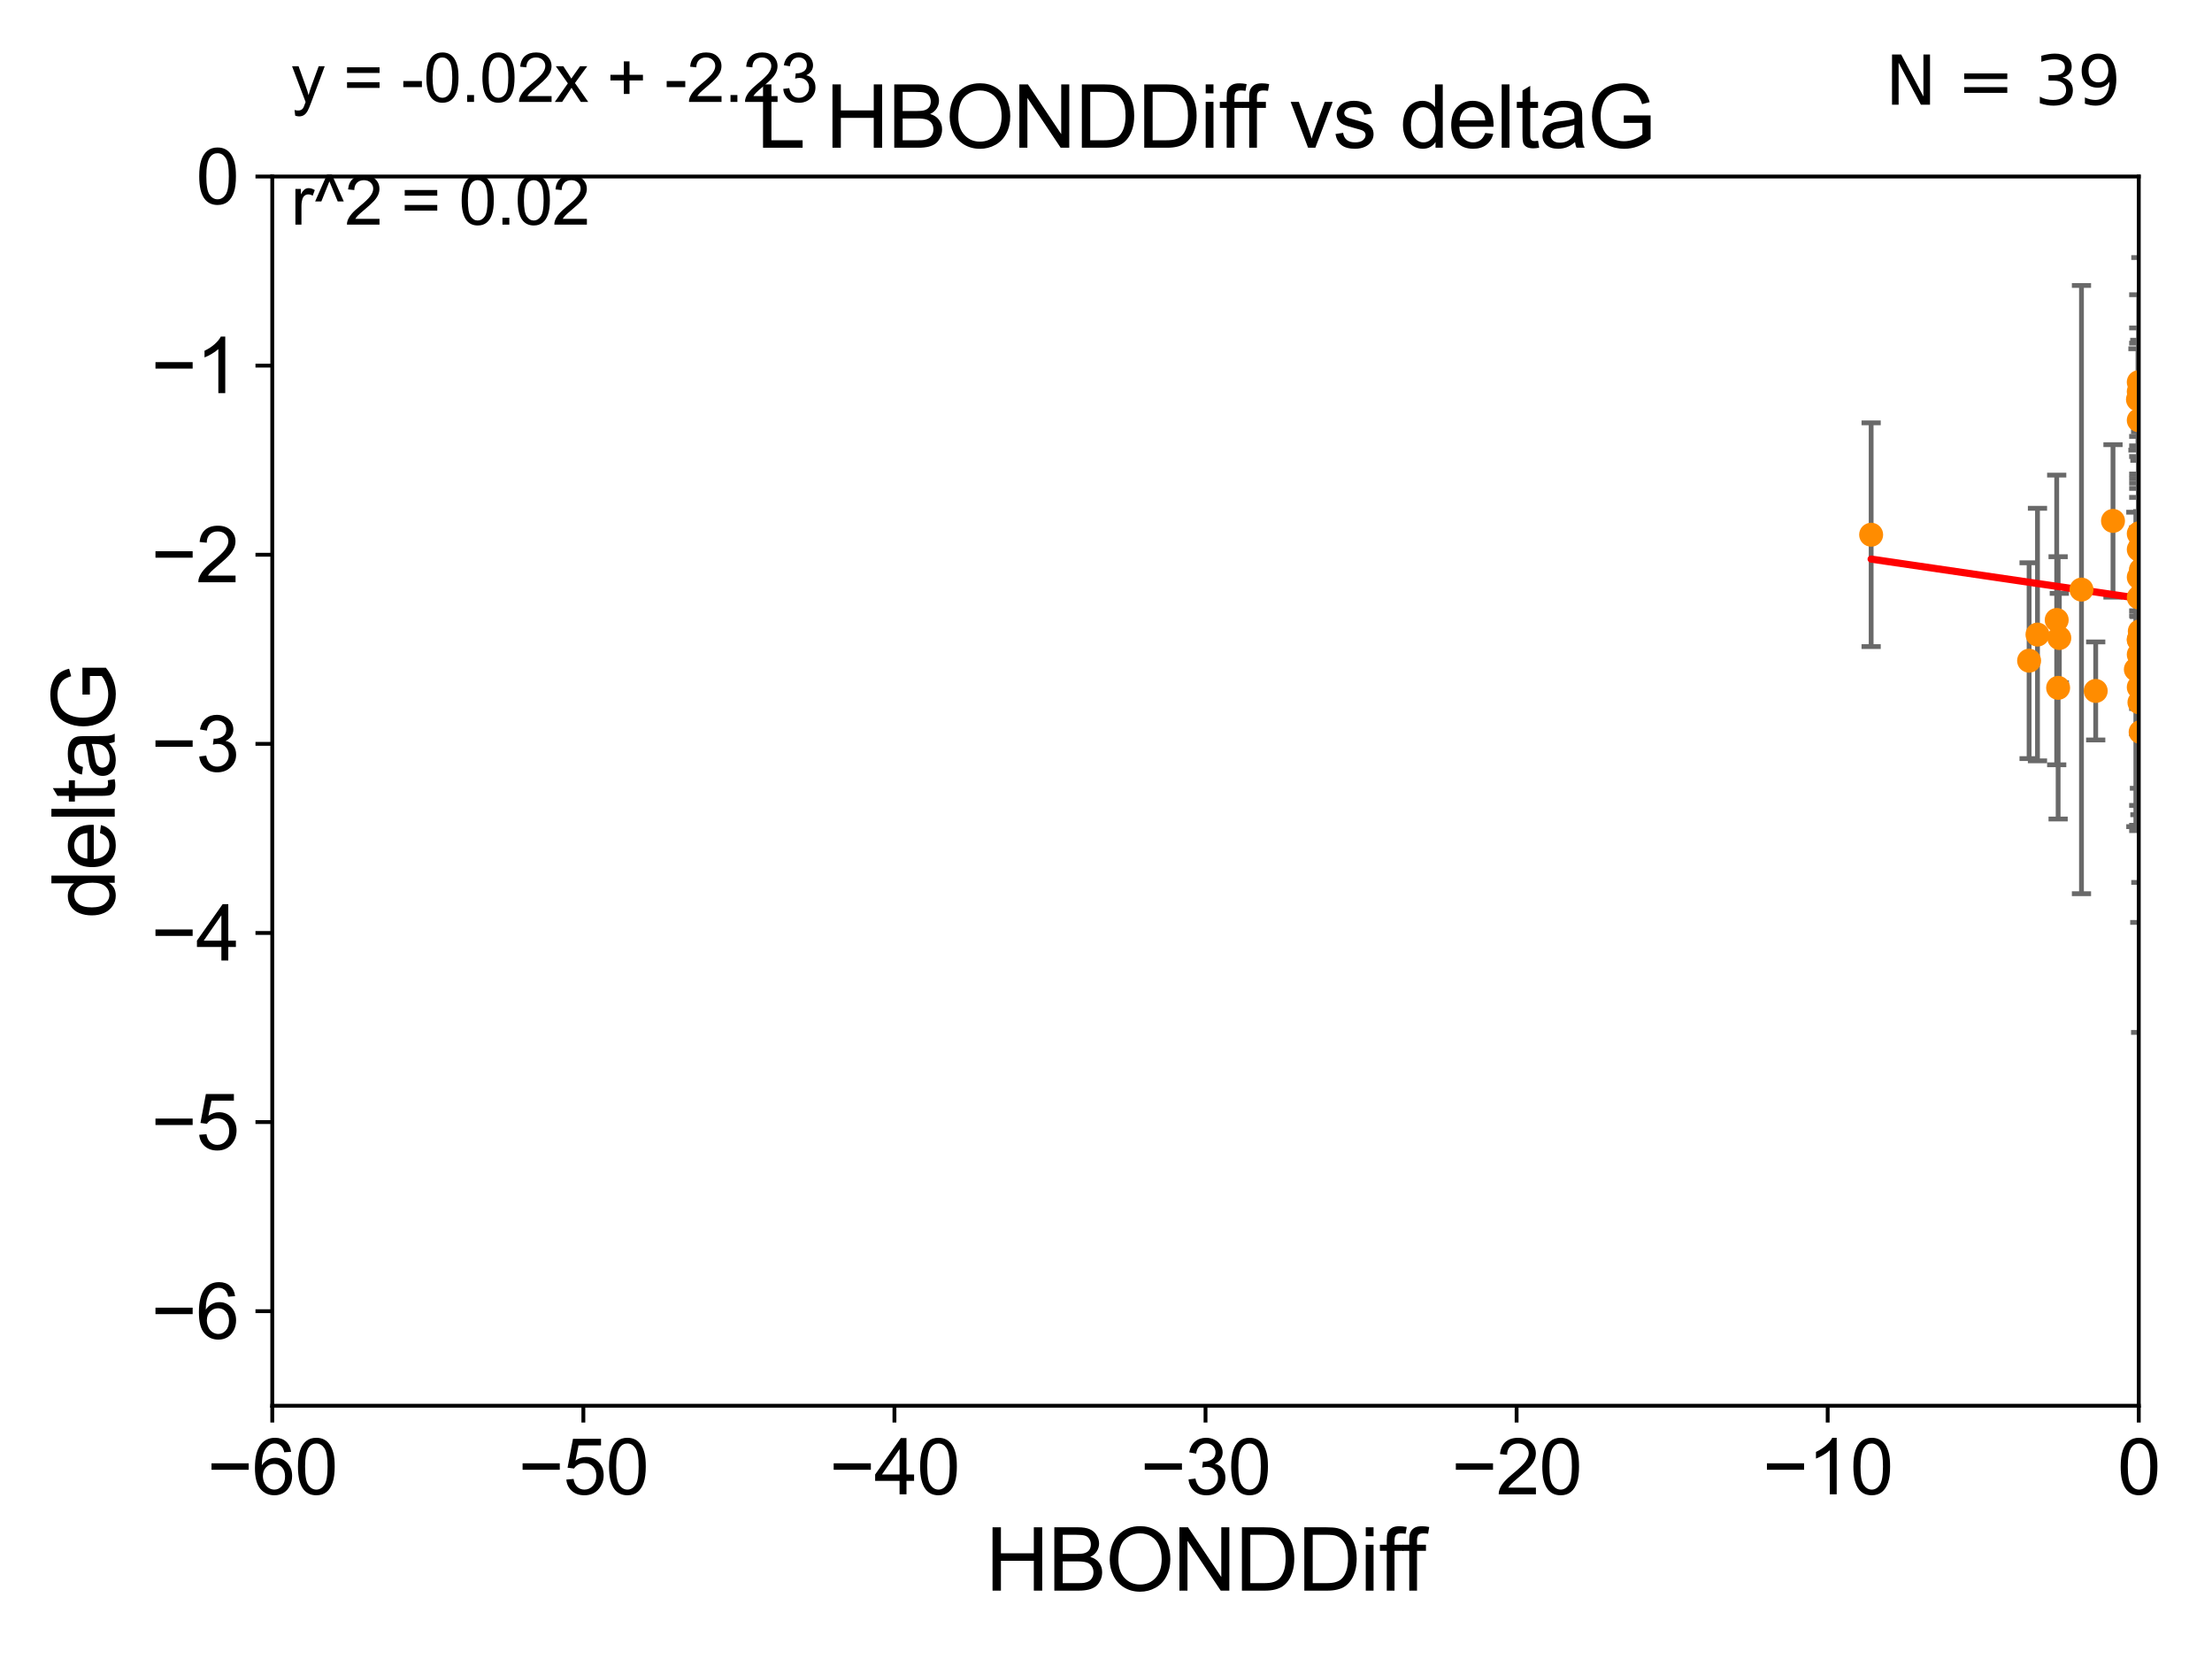 <?xml version="1.0" encoding="utf-8" standalone="no"?>
<!DOCTYPE svg PUBLIC "-//W3C//DTD SVG 1.1//EN"
  "http://www.w3.org/Graphics/SVG/1.1/DTD/svg11.dtd">
<svg xmlns:xlink="http://www.w3.org/1999/xlink" width="460.8pt" height="345.6pt" viewBox="0 0 460.8 345.6" xmlns="http://www.w3.org/2000/svg" version="1.1">
 <defs>
  <style type="text/css">*{stroke-linejoin: round; stroke-linecap: butt}</style>
 </defs>
 <g id="figure_1">
  <g id="patch_1">
   <path d="M 0 345.6 
L 460.8 345.6 
L 460.8 0 
L 0 0 
z
" style="fill: #ffffff"/>
  </g>
  <g id="axes_1">
   <g id="patch_2">
    <path d="M 56.72 292.84 
L 445.545 292.84 
L 445.545 36.775 
L 56.72 36.775 
z
" style="fill: #ffffff"/>
   </g>
   <g id="PathCollection_1">
    <defs>
     <path id="m31c765a05b" d="M 0 1.118 
C 0.297 1.118 0.581 1 0.791 0.791 
C 1 0.581 1.118 0.297 1.118 0 
C 1.118 -0.297 1 -0.581 0.791 -0.791 
C 0.581 -1 0.297 -1.118 0 -1.118 
C -0.297 -1.118 -0.581 -1 -0.791 -0.791 
C -1 -0.581 -1.118 -0.297 -1.118 0 
C -1.118 0.297 -1 0.581 -0.791 0.791 
C -0.581 1 -0.297 1.118 0 1.118 
z
" style="stroke: #ff8c00"/>
    </defs>
    <g clip-path="url(#p8b07425d96)">
     <use xlink:href="#m31c765a05b" x="436.575" y="143.934" style="fill: #ff8c00; stroke: #ff8c00"/>
     <use xlink:href="#m31c765a05b" x="444.938" y="139.456" style="fill: #ff8c00; stroke: #ff8c00"/>
     <use xlink:href="#m31c765a05b" x="445.545" y="124.472" style="fill: #ff8c00; stroke: #ff8c00"/>
     <use xlink:href="#m31c765a05b" x="445.545" y="136.355" style="fill: #ff8c00; stroke: #ff8c00"/>
     <use xlink:href="#m31c765a05b" x="428.992" y="132.909" style="fill: #ff8c00; stroke: #ff8c00"/>
     <use xlink:href="#m31c765a05b" x="445.545" y="143.164" style="fill: #ff8c00; stroke: #ff8c00"/>
     <use xlink:href="#m31c765a05b" x="428.45" y="129.151" style="fill: #ff8c00; stroke: #ff8c00"/>
     <use xlink:href="#m31c765a05b" x="446.385" y="115.177" style="fill: #ff8c00; stroke: #ff8c00"/>
     <use xlink:href="#m31c765a05b" x="445.545" y="111.174" style="fill: #ff8c00; stroke: #ff8c00"/>
     <use xlink:href="#m31c765a05b" x="445.76" y="131.513" style="fill: #ff8c00; stroke: #ff8c00"/>
     <use xlink:href="#m31c765a05b" x="445.545" y="133.234" style="fill: #ff8c00; stroke: #ff8c00"/>
     <use xlink:href="#m31c765a05b" x="445.686" y="146.328" style="fill: #ff8c00; stroke: #ff8c00"/>
     <use xlink:href="#m31c765a05b" x="428.746" y="143.294" style="fill: #ff8c00; stroke: #ff8c00"/>
     <use xlink:href="#m31c765a05b" x="446.479" y="123.041" style="fill: #ff8c00; stroke: #ff8c00"/>
     <use xlink:href="#m31c765a05b" x="424.444" y="132.193" style="fill: #ff8c00; stroke: #ff8c00"/>
     <use xlink:href="#m31c765a05b" x="447.637" y="145.102" style="fill: #ff8c00; stroke: #ff8c00"/>
     <use xlink:href="#m31c765a05b" x="445.686" y="111.075" style="fill: #ff8c00; stroke: #ff8c00"/>
     <use xlink:href="#m31c765a05b" x="491.281" y="135.173" style="fill: #ff8c00; stroke: #ff8c00"/>
     <use xlink:href="#m31c765a05b" x="445.545" y="81.574" style="fill: #ff8c00; stroke: #ff8c00"/>
     <use xlink:href="#m31c765a05b" x="468.898" y="94.308" style="fill: #ff8c00; stroke: #ff8c00"/>
     <use xlink:href="#m31c765a05b" x="440.176" y="108.512" style="fill: #ff8c00; stroke: #ff8c00"/>
     <use xlink:href="#m31c765a05b" x="484.442" y="158.601" style="fill: #ff8c00; stroke: #ff8c00"/>
     <use xlink:href="#m31c765a05b" x="433.608" y="122.821" style="fill: #ff8c00; stroke: #ff8c00"/>
     <use xlink:href="#m31c765a05b" x="389.793" y="111.39" style="fill: #ff8c00; stroke: #ff8c00"/>
     <use xlink:href="#m31c765a05b" x="469.233" y="145.002" style="fill: #ff8c00; stroke: #ff8c00"/>
     <use xlink:href="#m31c765a05b" x="445.545" y="114.464" style="fill: #ff8c00; stroke: #ff8c00"/>
     <use xlink:href="#m31c765a05b" x="445.545" y="87.548" style="fill: #ff8c00; stroke: #ff8c00"/>
     <use xlink:href="#m31c765a05b" x="445.545" y="79.61" style="fill: #ff8c00; stroke: #ff8c00"/>
     <use xlink:href="#m31c765a05b" x="469.016" y="118.947" style="fill: #ff8c00; stroke: #ff8c00"/>
     <use xlink:href="#m31c765a05b" x="445.545" y="133.262" style="fill: #ff8c00; stroke: #ff8c00"/>
     <use xlink:href="#m31c765a05b" x="445.377" y="83.215" style="fill: #ff8c00; stroke: #ff8c00"/>
     <use xlink:href="#m31c765a05b" x="482.394" y="125.417" style="fill: #ff8c00; stroke: #ff8c00"/>
     <use xlink:href="#m31c765a05b" x="445.786" y="132.814" style="fill: #ff8c00; stroke: #ff8c00"/>
     <use xlink:href="#m31c765a05b" x="422.699" y="137.634" style="fill: #ff8c00; stroke: #ff8c00"/>
     <use xlink:href="#m31c765a05b" x="445.989" y="113.516" style="fill: #ff8c00; stroke: #ff8c00"/>
     <use xlink:href="#m31c765a05b" x="468.878" y="150.753" style="fill: #ff8c00; stroke: #ff8c00"/>
     <use xlink:href="#m31c765a05b" x="445.981" y="118.738" style="fill: #ff8c00; stroke: #ff8c00"/>
     <use xlink:href="#m31c765a05b" x="445.545" y="120.238" style="fill: #ff8c00; stroke: #ff8c00"/>
     <use xlink:href="#m31c765a05b" x="445.937" y="152.5" style="fill: #ff8c00; stroke: #ff8c00"/>
    </g>
   </g>
   <g id="matplotlib.axis_1">
    <g id="xtick_1">
     <g id="line2d_1">
      <defs>
       <path id="m9ec315fce3" d="M 0 0 
L 0 3.5 
" style="stroke: #000000; stroke-width: 0.8"/>
      </defs>
      <g>
       <use xlink:href="#m9ec315fce3" x="56.72" y="292.84" style="stroke: #000000; stroke-width: 0.8"/>
      </g>
     </g>
     <g id="text_1">
      <!-- −60 -->
      <g transform="translate(43.15 311.293)scale(0.16 -0.16)">
       <defs>
        <path id="ArialMT-2212" d="M 3381 1997 
L 356 1997 
L 356 2522 
L 3381 2522 
L 3381 1997 
z
" transform="scale(0.016)"/>
        <path id="ArialMT-36" d="M 3184 3459 
L 2625 3416 
Q 2550 3747 2413 3897 
Q 2184 4138 1850 4138 
Q 1581 4138 1378 3988 
Q 1113 3794 959 3422 
Q 806 3050 800 2363 
Q 1003 2672 1297 2822 
Q 1591 2972 1913 2972 
Q 2475 2972 2870 2558 
Q 3266 2144 3266 1488 
Q 3266 1056 3080 686 
Q 2894 316 2569 119 
Q 2244 -78 1831 -78 
Q 1128 -78 684 439 
Q 241 956 241 2144 
Q 241 3472 731 4075 
Q 1159 4600 1884 4600 
Q 2425 4600 2770 4297 
Q 3116 3994 3184 3459 
z
M 888 1484 
Q 888 1194 1011 928 
Q 1134 663 1356 523 
Q 1578 384 1822 384 
Q 2178 384 2434 671 
Q 2691 959 2691 1453 
Q 2691 1928 2437 2201 
Q 2184 2475 1800 2475 
Q 1419 2475 1153 2201 
Q 888 1928 888 1484 
z
" transform="scale(0.016)"/>
        <path id="ArialMT-30" d="M 266 2259 
Q 266 3072 433 3567 
Q 600 4063 929 4331 
Q 1259 4600 1759 4600 
Q 2128 4600 2406 4451 
Q 2684 4303 2865 4023 
Q 3047 3744 3150 3342 
Q 3253 2941 3253 2259 
Q 3253 1453 3087 958 
Q 2922 463 2592 192 
Q 2263 -78 1759 -78 
Q 1097 -78 719 397 
Q 266 969 266 2259 
z
M 844 2259 
Q 844 1131 1108 757 
Q 1372 384 1759 384 
Q 2147 384 2411 759 
Q 2675 1134 2675 2259 
Q 2675 3391 2411 3762 
Q 2147 4134 1753 4134 
Q 1366 4134 1134 3806 
Q 844 3388 844 2259 
z
" transform="scale(0.016)"/>
       </defs>
       <use xlink:href="#ArialMT-2212"/>
       <use xlink:href="#ArialMT-36" x="58.398"/>
       <use xlink:href="#ArialMT-30" x="114.014"/>
      </g>
     </g>
    </g>
    <g id="xtick_2">
     <g id="line2d_2">
      <g>
       <use xlink:href="#m9ec315fce3" x="121.524" y="292.84" style="stroke: #000000; stroke-width: 0.8"/>
      </g>
     </g>
     <g id="text_2">
      <!-- −50 -->
      <g transform="translate(107.954 311.293)scale(0.16 -0.16)">
       <defs>
        <path id="ArialMT-35" d="M 266 1200 
L 856 1250 
Q 922 819 1161 601 
Q 1400 384 1738 384 
Q 2144 384 2425 690 
Q 2706 997 2706 1503 
Q 2706 1984 2436 2262 
Q 2166 2541 1728 2541 
Q 1456 2541 1237 2417 
Q 1019 2294 894 2097 
L 366 2166 
L 809 4519 
L 3088 4519 
L 3088 3981 
L 1259 3981 
L 1013 2750 
Q 1425 3038 1878 3038 
Q 2478 3038 2890 2622 
Q 3303 2206 3303 1553 
Q 3303 931 2941 478 
Q 2500 -78 1738 -78 
Q 1113 -78 717 272 
Q 322 622 266 1200 
z
" transform="scale(0.016)"/>
       </defs>
       <use xlink:href="#ArialMT-2212"/>
       <use xlink:href="#ArialMT-35" x="58.398"/>
       <use xlink:href="#ArialMT-30" x="114.014"/>
      </g>
     </g>
    </g>
    <g id="xtick_3">
     <g id="line2d_3">
      <g>
       <use xlink:href="#m9ec315fce3" x="186.328" y="292.84" style="stroke: #000000; stroke-width: 0.8"/>
      </g>
     </g>
     <g id="text_3">
      <!-- −40 -->
      <g transform="translate(172.758 311.293)scale(0.16 -0.16)">
       <defs>
        <path id="ArialMT-34" d="M 2069 0 
L 2069 1097 
L 81 1097 
L 81 1613 
L 2172 4581 
L 2631 4581 
L 2631 1613 
L 3250 1613 
L 3250 1097 
L 2631 1097 
L 2631 0 
L 2069 0 
z
M 2069 1613 
L 2069 3678 
L 634 1613 
L 2069 1613 
z
" transform="scale(0.016)"/>
       </defs>
       <use xlink:href="#ArialMT-2212"/>
       <use xlink:href="#ArialMT-34" x="58.398"/>
       <use xlink:href="#ArialMT-30" x="114.014"/>
      </g>
     </g>
    </g>
    <g id="xtick_4">
     <g id="line2d_4">
      <g>
       <use xlink:href="#m9ec315fce3" x="251.132" y="292.84" style="stroke: #000000; stroke-width: 0.8"/>
      </g>
     </g>
     <g id="text_4">
      <!-- −30 -->
      <g transform="translate(237.562 311.293)scale(0.16 -0.16)">
       <defs>
        <path id="ArialMT-33" d="M 269 1209 
L 831 1284 
Q 928 806 1161 595 
Q 1394 384 1728 384 
Q 2125 384 2398 659 
Q 2672 934 2672 1341 
Q 2672 1728 2419 1979 
Q 2166 2231 1775 2231 
Q 1616 2231 1378 2169 
L 1441 2663 
Q 1497 2656 1531 2656 
Q 1891 2656 2178 2843 
Q 2466 3031 2466 3422 
Q 2466 3731 2256 3934 
Q 2047 4138 1716 4138 
Q 1388 4138 1169 3931 
Q 950 3725 888 3313 
L 325 3413 
Q 428 3978 793 4289 
Q 1159 4600 1703 4600 
Q 2078 4600 2393 4439 
Q 2709 4278 2876 4000 
Q 3044 3722 3044 3409 
Q 3044 3113 2884 2869 
Q 2725 2625 2413 2481 
Q 2819 2388 3044 2092 
Q 3269 1797 3269 1353 
Q 3269 753 2831 336 
Q 2394 -81 1725 -81 
Q 1122 -81 723 278 
Q 325 638 269 1209 
z
" transform="scale(0.016)"/>
       </defs>
       <use xlink:href="#ArialMT-2212"/>
       <use xlink:href="#ArialMT-33" x="58.398"/>
       <use xlink:href="#ArialMT-30" x="114.014"/>
      </g>
     </g>
    </g>
    <g id="xtick_5">
     <g id="line2d_5">
      <g>
       <use xlink:href="#m9ec315fce3" x="315.937" y="292.84" style="stroke: #000000; stroke-width: 0.8"/>
      </g>
     </g>
     <g id="text_5">
      <!-- −20 -->
      <g transform="translate(302.367 311.293)scale(0.16 -0.16)">
       <defs>
        <path id="ArialMT-32" d="M 3222 541 
L 3222 0 
L 194 0 
Q 188 203 259 391 
Q 375 700 629 1000 
Q 884 1300 1366 1694 
Q 2113 2306 2375 2664 
Q 2638 3022 2638 3341 
Q 2638 3675 2398 3904 
Q 2159 4134 1775 4134 
Q 1369 4134 1125 3890 
Q 881 3647 878 3216 
L 300 3275 
Q 359 3922 746 4261 
Q 1134 4600 1788 4600 
Q 2447 4600 2831 4234 
Q 3216 3869 3216 3328 
Q 3216 3053 3103 2787 
Q 2991 2522 2730 2228 
Q 2469 1934 1863 1422 
Q 1356 997 1212 845 
Q 1069 694 975 541 
L 3222 541 
z
" transform="scale(0.016)"/>
       </defs>
       <use xlink:href="#ArialMT-2212"/>
       <use xlink:href="#ArialMT-32" x="58.398"/>
       <use xlink:href="#ArialMT-30" x="114.014"/>
      </g>
     </g>
    </g>
    <g id="xtick_6">
     <g id="line2d_6">
      <g>
       <use xlink:href="#m9ec315fce3" x="380.741" y="292.84" style="stroke: #000000; stroke-width: 0.8"/>
      </g>
     </g>
     <g id="text_6">
      <!-- −10 -->
      <g transform="translate(367.171 311.293)scale(0.16 -0.16)">
       <defs>
        <path id="ArialMT-31" d="M 2384 0 
L 1822 0 
L 1822 3584 
Q 1619 3391 1289 3197 
Q 959 3003 697 2906 
L 697 3450 
Q 1169 3672 1522 3987 
Q 1875 4303 2022 4600 
L 2384 4600 
L 2384 0 
z
" transform="scale(0.016)"/>
       </defs>
       <use xlink:href="#ArialMT-2212"/>
       <use xlink:href="#ArialMT-31" x="58.398"/>
       <use xlink:href="#ArialMT-30" x="114.014"/>
      </g>
     </g>
    </g>
    <g id="xtick_7">
     <g id="line2d_7">
      <g>
       <use xlink:href="#m9ec315fce3" x="445.545" y="292.84" style="stroke: #000000; stroke-width: 0.8"/>
      </g>
     </g>
     <g id="text_7">
      <!-- 0 -->
      <g transform="translate(441.096 311.293)scale(0.16 -0.16)">
       <use xlink:href="#ArialMT-30"/>
      </g>
     </g>
    </g>
    <g id="text_8">
     <!-- HBONDDiff -->
     <g transform="translate(205.287 331.357)scale(0.18 -0.18)">
      <defs>
       <path id="ArialMT-48" d="M 513 0 
L 513 4581 
L 1119 4581 
L 1119 2700 
L 3500 2700 
L 3500 4581 
L 4106 4581 
L 4106 0 
L 3500 0 
L 3500 2159 
L 1119 2159 
L 1119 0 
L 513 0 
z
" transform="scale(0.016)"/>
       <path id="ArialMT-42" d="M 469 0 
L 469 4581 
L 2188 4581 
Q 2713 4581 3030 4442 
Q 3347 4303 3526 4014 
Q 3706 3725 3706 3409 
Q 3706 3116 3547 2856 
Q 3388 2597 3066 2438 
Q 3481 2316 3704 2022 
Q 3928 1728 3928 1328 
Q 3928 1006 3792 729 
Q 3656 453 3456 303 
Q 3256 153 2954 76 
Q 2653 0 2216 0 
L 469 0 
z
M 1075 2656 
L 2066 2656 
Q 2469 2656 2644 2709 
Q 2875 2778 2992 2937 
Q 3109 3097 3109 3338 
Q 3109 3566 3000 3739 
Q 2891 3913 2687 3977 
Q 2484 4041 1991 4041 
L 1075 4041 
L 1075 2656 
z
M 1075 541 
L 2216 541 
Q 2509 541 2628 563 
Q 2838 600 2978 687 
Q 3119 775 3209 942 
Q 3300 1109 3300 1328 
Q 3300 1584 3169 1773 
Q 3038 1963 2805 2039 
Q 2572 2116 2134 2116 
L 1075 2116 
L 1075 541 
z
" transform="scale(0.016)"/>
       <path id="ArialMT-4f" d="M 309 2231 
Q 309 3372 921 4017 
Q 1534 4663 2503 4663 
Q 3138 4663 3647 4359 
Q 4156 4056 4423 3514 
Q 4691 2972 4691 2284 
Q 4691 1588 4409 1038 
Q 4128 488 3612 205 
Q 3097 -78 2500 -78 
Q 1853 -78 1343 234 
Q 834 547 571 1087 
Q 309 1628 309 2231 
z
M 934 2222 
Q 934 1394 1379 917 
Q 1825 441 2497 441 
Q 3181 441 3623 922 
Q 4066 1403 4066 2288 
Q 4066 2847 3877 3264 
Q 3688 3681 3323 3911 
Q 2959 4141 2506 4141 
Q 1863 4141 1398 3698 
Q 934 3256 934 2222 
z
" transform="scale(0.016)"/>
       <path id="ArialMT-4e" d="M 488 0 
L 488 4581 
L 1109 4581 
L 3516 984 
L 3516 4581 
L 4097 4581 
L 4097 0 
L 3475 0 
L 1069 3600 
L 1069 0 
L 488 0 
z
" transform="scale(0.016)"/>
       <path id="ArialMT-44" d="M 494 0 
L 494 4581 
L 2072 4581 
Q 2606 4581 2888 4516 
Q 3281 4425 3559 4188 
Q 3922 3881 4101 3404 
Q 4281 2928 4281 2316 
Q 4281 1794 4159 1391 
Q 4038 988 3847 723 
Q 3656 459 3429 307 
Q 3203 156 2883 78 
Q 2563 0 2147 0 
L 494 0 
z
M 1100 541 
L 2078 541 
Q 2531 541 2789 625 
Q 3047 709 3200 863 
Q 3416 1078 3536 1442 
Q 3656 1806 3656 2325 
Q 3656 3044 3420 3430 
Q 3184 3816 2847 3947 
Q 2603 4041 2063 4041 
L 1100 4041 
L 1100 541 
z
" transform="scale(0.016)"/>
       <path id="ArialMT-69" d="M 425 3934 
L 425 4581 
L 988 4581 
L 988 3934 
L 425 3934 
z
M 425 0 
L 425 3319 
L 988 3319 
L 988 0 
L 425 0 
z
" transform="scale(0.016)"/>
       <path id="ArialMT-66" d="M 556 0 
L 556 2881 
L 59 2881 
L 59 3319 
L 556 3319 
L 556 3672 
Q 556 4006 616 4169 
Q 697 4388 901 4523 
Q 1106 4659 1475 4659 
Q 1713 4659 2000 4603 
L 1916 4113 
Q 1741 4144 1584 4144 
Q 1328 4144 1222 4034 
Q 1116 3925 1116 3625 
L 1116 3319 
L 1763 3319 
L 1763 2881 
L 1116 2881 
L 1116 0 
L 556 0 
z
" transform="scale(0.016)"/>
      </defs>
      <use xlink:href="#ArialMT-48"/>
      <use xlink:href="#ArialMT-42" x="72.217"/>
      <use xlink:href="#ArialMT-4f" x="138.916"/>
      <use xlink:href="#ArialMT-4e" x="216.699"/>
      <use xlink:href="#ArialMT-44" x="288.916"/>
      <use xlink:href="#ArialMT-44" x="361.133"/>
      <use xlink:href="#ArialMT-69" x="433.35"/>
      <use xlink:href="#ArialMT-66" x="455.566"/>
      <use xlink:href="#ArialMT-66" x="481.6"/>
     </g>
    </g>
   </g>
   <g id="matplotlib.axis_2">
    <g id="ytick_1">
     <g id="line2d_8">
      <defs>
       <path id="m1523e0e538" d="M 0 0 
L -3.5 0 
" style="stroke: #000000; stroke-width: 0.8"/>
      </defs>
      <g>
       <use xlink:href="#m1523e0e538" x="56.72" y="273.143" style="stroke: #000000; stroke-width: 0.8"/>
      </g>
     </g>
     <g id="text_9">
      <!-- −6 -->
      <g transform="translate(31.477 278.869)scale(0.16 -0.16)">
       <use xlink:href="#ArialMT-2212"/>
       <use xlink:href="#ArialMT-36" x="58.398"/>
      </g>
     </g>
    </g>
    <g id="ytick_2">
     <g id="line2d_9">
      <g>
       <use xlink:href="#m1523e0e538" x="56.72" y="233.748" style="stroke: #000000; stroke-width: 0.8"/>
      </g>
     </g>
     <g id="text_10">
      <!-- −5 -->
      <g transform="translate(31.477 239.474)scale(0.16 -0.16)">
       <use xlink:href="#ArialMT-2212"/>
       <use xlink:href="#ArialMT-35" x="58.398"/>
      </g>
     </g>
    </g>
    <g id="ytick_3">
     <g id="line2d_10">
      <g>
       <use xlink:href="#m1523e0e538" x="56.72" y="194.353" style="stroke: #000000; stroke-width: 0.8"/>
      </g>
     </g>
     <g id="text_11">
      <!-- −4 -->
      <g transform="translate(31.477 200.08)scale(0.16 -0.16)">
       <use xlink:href="#ArialMT-2212"/>
       <use xlink:href="#ArialMT-34" x="58.398"/>
      </g>
     </g>
    </g>
    <g id="ytick_4">
     <g id="line2d_11">
      <g>
       <use xlink:href="#m1523e0e538" x="56.72" y="154.959" style="stroke: #000000; stroke-width: 0.8"/>
      </g>
     </g>
     <g id="text_12">
      <!-- −3 -->
      <g transform="translate(31.477 160.685)scale(0.16 -0.16)">
       <use xlink:href="#ArialMT-2212"/>
       <use xlink:href="#ArialMT-33" x="58.398"/>
      </g>
     </g>
    </g>
    <g id="ytick_5">
     <g id="line2d_12">
      <g>
       <use xlink:href="#m1523e0e538" x="56.72" y="115.564" style="stroke: #000000; stroke-width: 0.8"/>
      </g>
     </g>
     <g id="text_13">
      <!-- −2 -->
      <g transform="translate(31.477 121.29)scale(0.16 -0.16)">
       <use xlink:href="#ArialMT-2212"/>
       <use xlink:href="#ArialMT-32" x="58.398"/>
      </g>
     </g>
    </g>
    <g id="ytick_6">
     <g id="line2d_13">
      <g>
       <use xlink:href="#m1523e0e538" x="56.72" y="76.17" style="stroke: #000000; stroke-width: 0.8"/>
      </g>
     </g>
     <g id="text_14">
      <!-- −1 -->
      <g transform="translate(31.477 81.896)scale(0.16 -0.16)">
       <use xlink:href="#ArialMT-2212"/>
       <use xlink:href="#ArialMT-31" x="58.398"/>
      </g>
     </g>
    </g>
    <g id="ytick_7">
     <g id="line2d_14">
      <g>
       <use xlink:href="#m1523e0e538" x="56.72" y="36.775" style="stroke: #000000; stroke-width: 0.8"/>
      </g>
     </g>
     <g id="text_15">
      <!-- 0 -->
      <g transform="translate(40.822 42.501)scale(0.16 -0.16)">
       <use xlink:href="#ArialMT-30"/>
      </g>
     </g>
    </g>
    <g id="text_16">
     <!-- deltaG -->
     <g transform="translate(23.9 191.322)rotate(-90)scale(0.18 -0.18)">
      <defs>
       <path id="ArialMT-64" d="M 2575 0 
L 2575 419 
Q 2259 -75 1647 -75 
Q 1250 -75 917 144 
Q 584 363 401 755 
Q 219 1147 219 1656 
Q 219 2153 384 2558 
Q 550 2963 881 3178 
Q 1213 3394 1622 3394 
Q 1922 3394 2156 3267 
Q 2391 3141 2538 2938 
L 2538 4581 
L 3097 4581 
L 3097 0 
L 2575 0 
z
M 797 1656 
Q 797 1019 1065 703 
Q 1334 388 1700 388 
Q 2069 388 2326 689 
Q 2584 991 2584 1609 
Q 2584 2291 2321 2609 
Q 2059 2928 1675 2928 
Q 1300 2928 1048 2622 
Q 797 2316 797 1656 
z
" transform="scale(0.016)"/>
       <path id="ArialMT-65" d="M 2694 1069 
L 3275 997 
Q 3138 488 2766 206 
Q 2394 -75 1816 -75 
Q 1088 -75 661 373 
Q 234 822 234 1631 
Q 234 2469 665 2931 
Q 1097 3394 1784 3394 
Q 2450 3394 2872 2941 
Q 3294 2488 3294 1666 
Q 3294 1616 3291 1516 
L 816 1516 
Q 847 969 1125 678 
Q 1403 388 1819 388 
Q 2128 388 2347 550 
Q 2566 713 2694 1069 
z
M 847 1978 
L 2700 1978 
Q 2663 2397 2488 2606 
Q 2219 2931 1791 2931 
Q 1403 2931 1139 2672 
Q 875 2413 847 1978 
z
" transform="scale(0.016)"/>
       <path id="ArialMT-6c" d="M 409 0 
L 409 4581 
L 972 4581 
L 972 0 
L 409 0 
z
" transform="scale(0.016)"/>
       <path id="ArialMT-74" d="M 1650 503 
L 1731 6 
Q 1494 -44 1306 -44 
Q 1000 -44 831 53 
Q 663 150 594 308 
Q 525 466 525 972 
L 525 2881 
L 113 2881 
L 113 3319 
L 525 3319 
L 525 4141 
L 1084 4478 
L 1084 3319 
L 1650 3319 
L 1650 2881 
L 1084 2881 
L 1084 941 
Q 1084 700 1114 631 
Q 1144 563 1211 522 
Q 1278 481 1403 481 
Q 1497 481 1650 503 
z
" transform="scale(0.016)"/>
       <path id="ArialMT-61" d="M 2588 409 
Q 2275 144 1986 34 
Q 1697 -75 1366 -75 
Q 819 -75 525 192 
Q 231 459 231 875 
Q 231 1119 342 1320 
Q 453 1522 633 1644 
Q 813 1766 1038 1828 
Q 1203 1872 1538 1913 
Q 2219 1994 2541 2106 
Q 2544 2222 2544 2253 
Q 2544 2597 2384 2738 
Q 2169 2928 1744 2928 
Q 1347 2928 1158 2789 
Q 969 2650 878 2297 
L 328 2372 
Q 403 2725 575 2942 
Q 747 3159 1072 3276 
Q 1397 3394 1825 3394 
Q 2250 3394 2515 3294 
Q 2781 3194 2906 3042 
Q 3031 2891 3081 2659 
Q 3109 2516 3109 2141 
L 3109 1391 
Q 3109 606 3145 398 
Q 3181 191 3288 0 
L 2700 0 
Q 2613 175 2588 409 
z
M 2541 1666 
Q 2234 1541 1622 1453 
Q 1275 1403 1131 1340 
Q 988 1278 909 1158 
Q 831 1038 831 891 
Q 831 666 1001 516 
Q 1172 366 1500 366 
Q 1825 366 2078 508 
Q 2331 650 2450 897 
Q 2541 1088 2541 1459 
L 2541 1666 
z
" transform="scale(0.016)"/>
       <path id="ArialMT-47" d="M 2638 1797 
L 2638 2334 
L 4578 2338 
L 4578 638 
Q 4131 281 3656 101 
Q 3181 -78 2681 -78 
Q 2006 -78 1454 211 
Q 903 500 622 1047 
Q 341 1594 341 2269 
Q 341 2938 620 3517 
Q 900 4097 1425 4378 
Q 1950 4659 2634 4659 
Q 3131 4659 3532 4498 
Q 3934 4338 4162 4050 
Q 4391 3763 4509 3300 
L 3963 3150 
Q 3859 3500 3706 3700 
Q 3553 3900 3268 4020 
Q 2984 4141 2638 4141 
Q 2222 4141 1919 4014 
Q 1616 3888 1430 3681 
Q 1244 3475 1141 3228 
Q 966 2803 966 2306 
Q 966 1694 1177 1281 
Q 1388 869 1791 669 
Q 2194 469 2647 469 
Q 3041 469 3416 620 
Q 3791 772 3984 944 
L 3984 1797 
L 2638 1797 
z
" transform="scale(0.016)"/>
      </defs>
      <use xlink:href="#ArialMT-64"/>
      <use xlink:href="#ArialMT-65" x="55.615"/>
      <use xlink:href="#ArialMT-6c" x="111.23"/>
      <use xlink:href="#ArialMT-74" x="133.447"/>
      <use xlink:href="#ArialMT-61" x="161.23"/>
      <use xlink:href="#ArialMT-47" x="216.846"/>
     </g>
    </g>
   </g>
   <g id="LineCollection_1">
    <path d="M 436.575 154.143 
L 436.575 133.724 
" clip-path="url(#p8b07425d96)" style="fill: none; stroke: #696969"/>
    <path d="M 444.938 172.206 
L 444.938 106.706 
" clip-path="url(#p8b07425d96)" style="fill: none; stroke: #696969"/>
    <path d="M 445.545 139.012 
L 445.545 109.931 
" clip-path="url(#p8b07425d96)" style="fill: none; stroke: #696969"/>
    <path d="M 445.545 173.033 
L 445.545 99.676 
" clip-path="url(#p8b07425d96)" style="fill: none; stroke: #696969"/>
    <path d="M 428.992 142.215 
L 428.992 123.603 
" clip-path="url(#p8b07425d96)" style="fill: none; stroke: #696969"/>
    <path d="M 445.545 171.922 
L 445.545 114.405 
" clip-path="url(#p8b07425d96)" style="fill: none; stroke: #696969"/>
    <path d="M 428.45 159.324 
L 428.45 98.977 
" clip-path="url(#p8b07425d96)" style="fill: none; stroke: #696969"/>
    <path d="M 446.385 123.791 
L 446.385 106.563 
" clip-path="url(#p8b07425d96)" style="fill: none; stroke: #696969"/>
    <path d="M 445.545 127.244 
L 445.545 95.105 
" clip-path="url(#p8b07425d96)" style="fill: none; stroke: #696969"/>
    <path d="M 445.76 192.152 
L 445.76 70.874 
" clip-path="url(#p8b07425d96)" style="fill: none; stroke: #696969"/>
    <path d="M 445.545 152.884 
L 445.545 113.584 
" clip-path="url(#p8b07425d96)" style="fill: none; stroke: #696969"/>
    <path d="M 445.686 164.211 
L 445.686 128.446 
" clip-path="url(#p8b07425d96)" style="fill: none; stroke: #696969"/>
    <path d="M 428.746 170.616 
L 428.746 115.973 
" clip-path="url(#p8b07425d96)" style="fill: none; stroke: #696969"/>
    <path d="M 446.479 167.879 
L 446.479 78.203 
" clip-path="url(#p8b07425d96)" style="fill: none; stroke: #696969"/>
    <path d="M 424.444 158.499 
L 424.444 105.886 
" clip-path="url(#p8b07425d96)" style="fill: none; stroke: #696969"/>
    <path d="M 447.637 180.096 
L 447.637 110.107 
" clip-path="url(#p8b07425d96)" style="fill: none; stroke: #696969"/>
    <path d="M 445.686 141.117 
L 445.686 81.032 
" clip-path="url(#p8b07425d96)" style="fill: none; stroke: #696969"/>
    <path clip-path="url(#p8b07425d96)" style="fill: none; stroke: #696969"/>
    <path d="M 445.545 101.752 
L 445.545 61.395 
" clip-path="url(#p8b07425d96)" style="fill: none; stroke: #696969"/>
    <path clip-path="url(#p8b07425d96)" style="fill: none; stroke: #696969"/>
    <path d="M 440.176 124.394 
L 440.176 92.631 
" clip-path="url(#p8b07425d96)" style="fill: none; stroke: #696969"/>
    <path clip-path="url(#p8b07425d96)" style="fill: none; stroke: #696969"/>
    <path d="M 433.608 186.175 
L 433.608 59.466 
" clip-path="url(#p8b07425d96)" style="fill: none; stroke: #696969"/>
    <path d="M 389.793 134.695 
L 389.793 88.084 
" clip-path="url(#p8b07425d96)" style="fill: none; stroke: #696969"/>
    <path clip-path="url(#p8b07425d96)" style="fill: none; stroke: #696969"/>
    <path d="M 445.545 128.285 
L 445.545 100.642 
" clip-path="url(#p8b07425d96)" style="fill: none; stroke: #696969"/>
    <path d="M 445.545 103.614 
L 445.545 71.483 
" clip-path="url(#p8b07425d96)" style="fill: none; stroke: #696969"/>
    <path d="M 445.545 90.908 
L 445.545 68.312 
" clip-path="url(#p8b07425d96)" style="fill: none; stroke: #696969"/>
    <path clip-path="url(#p8b07425d96)" style="fill: none; stroke: #696969"/>
    <path d="M 445.545 167.782 
L 445.545 98.741 
" clip-path="url(#p8b07425d96)" style="fill: none; stroke: #696969"/>
    <path d="M 445.377 93.778 
L 445.377 72.653 
" clip-path="url(#p8b07425d96)" style="fill: none; stroke: #696969"/>
    <path clip-path="url(#p8b07425d96)" style="fill: none; stroke: #696969"/>
    <path d="M 445.786 169.722 
L 445.786 95.905 
" clip-path="url(#p8b07425d96)" style="fill: none; stroke: #696969"/>
    <path d="M 422.699 158.031 
L 422.699 117.238 
" clip-path="url(#p8b07425d96)" style="fill: none; stroke: #696969"/>
    <path d="M 445.989 138.807 
L 445.989 88.225 
" clip-path="url(#p8b07425d96)" style="fill: none; stroke: #696969"/>
    <path clip-path="url(#p8b07425d96)" style="fill: none; stroke: #696969"/>
    <path d="M 445.981 183.82 
L 445.981 53.655 
" clip-path="url(#p8b07425d96)" style="fill: none; stroke: #696969"/>
    <path d="M 445.545 147.593 
L 445.545 92.883 
" clip-path="url(#p8b07425d96)" style="fill: none; stroke: #696969"/>
    <path d="M 445.937 215.072 
L 445.937 89.927 
" clip-path="url(#p8b07425d96)" style="fill: none; stroke: #696969"/>
   </g>
   <g id="line2d_15">
    <defs>
     <path id="m37ff39f8bc" d="M 2 0 
L -2 -0 
" style="stroke: #696969"/>
    </defs>
    <g clip-path="url(#p8b07425d96)">
     <use xlink:href="#m37ff39f8bc" x="436.575" y="154.143" style="fill: #696969; stroke: #696969"/>
     <use xlink:href="#m37ff39f8bc" x="444.938" y="172.206" style="fill: #696969; stroke: #696969"/>
     <use xlink:href="#m37ff39f8bc" x="445.545" y="139.012" style="fill: #696969; stroke: #696969"/>
     <use xlink:href="#m37ff39f8bc" x="445.545" y="173.033" style="fill: #696969; stroke: #696969"/>
     <use xlink:href="#m37ff39f8bc" x="428.992" y="142.215" style="fill: #696969; stroke: #696969"/>
     <use xlink:href="#m37ff39f8bc" x="445.545" y="171.922" style="fill: #696969; stroke: #696969"/>
     <use xlink:href="#m37ff39f8bc" x="428.45" y="159.324" style="fill: #696969; stroke: #696969"/>
     <use xlink:href="#m37ff39f8bc" x="446.385" y="123.791" style="fill: #696969; stroke: #696969"/>
     <use xlink:href="#m37ff39f8bc" x="445.545" y="127.244" style="fill: #696969; stroke: #696969"/>
     <use xlink:href="#m37ff39f8bc" x="445.76" y="192.152" style="fill: #696969; stroke: #696969"/>
     <use xlink:href="#m37ff39f8bc" x="445.545" y="152.884" style="fill: #696969; stroke: #696969"/>
     <use xlink:href="#m37ff39f8bc" x="445.686" y="164.211" style="fill: #696969; stroke: #696969"/>
     <use xlink:href="#m37ff39f8bc" x="428.746" y="170.616" style="fill: #696969; stroke: #696969"/>
     <use xlink:href="#m37ff39f8bc" x="446.479" y="167.879" style="fill: #696969; stroke: #696969"/>
     <use xlink:href="#m37ff39f8bc" x="424.444" y="158.499" style="fill: #696969; stroke: #696969"/>
     <use xlink:href="#m37ff39f8bc" x="447.637" y="180.096" style="fill: #696969; stroke: #696969"/>
     <use xlink:href="#m37ff39f8bc" x="445.686" y="141.117" style="fill: #696969; stroke: #696969"/>
     <use xlink:href="#m37ff39f8bc" x="491.281" y="148.669" style="fill: #696969; stroke: #696969"/>
     <use xlink:href="#m37ff39f8bc" x="445.545" y="101.752" style="fill: #696969; stroke: #696969"/>
     <use xlink:href="#m37ff39f8bc" x="468.898" y="111.635" style="fill: #696969; stroke: #696969"/>
     <use xlink:href="#m37ff39f8bc" x="440.176" y="124.394" style="fill: #696969; stroke: #696969"/>
     <use xlink:href="#m37ff39f8bc" x="484.442" y="170.385" style="fill: #696969; stroke: #696969"/>
     <use xlink:href="#m37ff39f8bc" x="433.608" y="186.175" style="fill: #696969; stroke: #696969"/>
     <use xlink:href="#m37ff39f8bc" x="389.793" y="134.695" style="fill: #696969; stroke: #696969"/>
     <use xlink:href="#m37ff39f8bc" x="469.233" y="196.592" style="fill: #696969; stroke: #696969"/>
     <use xlink:href="#m37ff39f8bc" x="445.545" y="128.285" style="fill: #696969; stroke: #696969"/>
     <use xlink:href="#m37ff39f8bc" x="445.545" y="103.614" style="fill: #696969; stroke: #696969"/>
     <use xlink:href="#m37ff39f8bc" x="445.545" y="90.908" style="fill: #696969; stroke: #696969"/>
     <use xlink:href="#m37ff39f8bc" x="469.016" y="129.381" style="fill: #696969; stroke: #696969"/>
     <use xlink:href="#m37ff39f8bc" x="445.545" y="167.782" style="fill: #696969; stroke: #696969"/>
     <use xlink:href="#m37ff39f8bc" x="445.377" y="93.778" style="fill: #696969; stroke: #696969"/>
     <use xlink:href="#m37ff39f8bc" x="482.394" y="144.36" style="fill: #696969; stroke: #696969"/>
     <use xlink:href="#m37ff39f8bc" x="445.786" y="169.722" style="fill: #696969; stroke: #696969"/>
     <use xlink:href="#m37ff39f8bc" x="422.699" y="158.031" style="fill: #696969; stroke: #696969"/>
     <use xlink:href="#m37ff39f8bc" x="445.989" y="138.807" style="fill: #696969; stroke: #696969"/>
     <use xlink:href="#m37ff39f8bc" x="468.878" y="167.612" style="fill: #696969; stroke: #696969"/>
     <use xlink:href="#m37ff39f8bc" x="445.981" y="183.82" style="fill: #696969; stroke: #696969"/>
     <use xlink:href="#m37ff39f8bc" x="445.545" y="147.593" style="fill: #696969; stroke: #696969"/>
     <use xlink:href="#m37ff39f8bc" x="445.937" y="215.072" style="fill: #696969; stroke: #696969"/>
    </g>
   </g>
   <g id="line2d_16">
    <g clip-path="url(#p8b07425d96)">
     <use xlink:href="#m37ff39f8bc" x="436.575" y="133.724" style="fill: #696969; stroke: #696969"/>
     <use xlink:href="#m37ff39f8bc" x="444.938" y="106.706" style="fill: #696969; stroke: #696969"/>
     <use xlink:href="#m37ff39f8bc" x="445.545" y="109.931" style="fill: #696969; stroke: #696969"/>
     <use xlink:href="#m37ff39f8bc" x="445.545" y="99.676" style="fill: #696969; stroke: #696969"/>
     <use xlink:href="#m37ff39f8bc" x="428.992" y="123.603" style="fill: #696969; stroke: #696969"/>
     <use xlink:href="#m37ff39f8bc" x="445.545" y="114.405" style="fill: #696969; stroke: #696969"/>
     <use xlink:href="#m37ff39f8bc" x="428.45" y="98.977" style="fill: #696969; stroke: #696969"/>
     <use xlink:href="#m37ff39f8bc" x="446.385" y="106.563" style="fill: #696969; stroke: #696969"/>
     <use xlink:href="#m37ff39f8bc" x="445.545" y="95.105" style="fill: #696969; stroke: #696969"/>
     <use xlink:href="#m37ff39f8bc" x="445.76" y="70.874" style="fill: #696969; stroke: #696969"/>
     <use xlink:href="#m37ff39f8bc" x="445.545" y="113.584" style="fill: #696969; stroke: #696969"/>
     <use xlink:href="#m37ff39f8bc" x="445.686" y="128.446" style="fill: #696969; stroke: #696969"/>
     <use xlink:href="#m37ff39f8bc" x="428.746" y="115.973" style="fill: #696969; stroke: #696969"/>
     <use xlink:href="#m37ff39f8bc" x="446.479" y="78.203" style="fill: #696969; stroke: #696969"/>
     <use xlink:href="#m37ff39f8bc" x="424.444" y="105.886" style="fill: #696969; stroke: #696969"/>
     <use xlink:href="#m37ff39f8bc" x="447.637" y="110.107" style="fill: #696969; stroke: #696969"/>
     <use xlink:href="#m37ff39f8bc" x="445.686" y="81.032" style="fill: #696969; stroke: #696969"/>
     <use xlink:href="#m37ff39f8bc" x="491.281" y="121.676" style="fill: #696969; stroke: #696969"/>
     <use xlink:href="#m37ff39f8bc" x="445.545" y="61.395" style="fill: #696969; stroke: #696969"/>
     <use xlink:href="#m37ff39f8bc" x="468.898" y="76.98" style="fill: #696969; stroke: #696969"/>
     <use xlink:href="#m37ff39f8bc" x="440.176" y="92.631" style="fill: #696969; stroke: #696969"/>
     <use xlink:href="#m37ff39f8bc" x="484.442" y="146.816" style="fill: #696969; stroke: #696969"/>
     <use xlink:href="#m37ff39f8bc" x="433.608" y="59.466" style="fill: #696969; stroke: #696969"/>
     <use xlink:href="#m37ff39f8bc" x="389.793" y="88.084" style="fill: #696969; stroke: #696969"/>
     <use xlink:href="#m37ff39f8bc" x="469.233" y="93.412" style="fill: #696969; stroke: #696969"/>
     <use xlink:href="#m37ff39f8bc" x="445.545" y="100.642" style="fill: #696969; stroke: #696969"/>
     <use xlink:href="#m37ff39f8bc" x="445.545" y="71.483" style="fill: #696969; stroke: #696969"/>
     <use xlink:href="#m37ff39f8bc" x="445.545" y="68.312" style="fill: #696969; stroke: #696969"/>
     <use xlink:href="#m37ff39f8bc" x="469.016" y="108.513" style="fill: #696969; stroke: #696969"/>
     <use xlink:href="#m37ff39f8bc" x="445.545" y="98.741" style="fill: #696969; stroke: #696969"/>
     <use xlink:href="#m37ff39f8bc" x="445.377" y="72.653" style="fill: #696969; stroke: #696969"/>
     <use xlink:href="#m37ff39f8bc" x="482.394" y="106.473" style="fill: #696969; stroke: #696969"/>
     <use xlink:href="#m37ff39f8bc" x="445.786" y="95.905" style="fill: #696969; stroke: #696969"/>
     <use xlink:href="#m37ff39f8bc" x="422.699" y="117.238" style="fill: #696969; stroke: #696969"/>
     <use xlink:href="#m37ff39f8bc" x="445.989" y="88.225" style="fill: #696969; stroke: #696969"/>
     <use xlink:href="#m37ff39f8bc" x="468.878" y="133.893" style="fill: #696969; stroke: #696969"/>
     <use xlink:href="#m37ff39f8bc" x="445.981" y="53.655" style="fill: #696969; stroke: #696969"/>
     <use xlink:href="#m37ff39f8bc" x="445.545" y="92.883" style="fill: #696969; stroke: #696969"/>
     <use xlink:href="#m37ff39f8bc" x="445.937" y="89.927" style="fill: #696969; stroke: #696969"/>
    </g>
   </g>
   <g id="line2d_17">
    <path d="M 436.575 123.33 
L 444.938 124.556 
L 445.545 124.645 
L 445.545 124.645 
L 428.992 122.218 
L 445.545 124.645 
L 428.45 122.138 
L 446.385 124.768 
L 445.545 124.645 
L 445.76 124.676 
L 445.545 124.645 
L 445.686 124.666 
L 428.746 122.182 
L 446.479 124.782 
L 424.444 121.551 
L 447.637 124.952 
L 445.686 124.666 
L 461.8 127.028 
M 461.8 127.028 
L 445.545 124.645 
L 461.8 127.028 
M 461.8 127.028 
L 440.176 123.858 
L 461.8 127.028 
M 461.8 127.028 
L 433.608 122.895 
L 389.793 116.47 
L 461.8 127.028 
M 461.8 127.028 
L 445.545 124.645 
L 445.545 124.645 
L 445.545 124.645 
L 461.8 127.028 
M 461.8 127.028 
L 445.545 124.645 
L 445.377 124.62 
L 461.8 127.028 
M 461.8 127.028 
L 445.786 124.68 
L 422.699 121.295 
L 445.989 124.71 
L 461.8 127.028 
M 461.8 127.028 
L 445.981 124.709 
L 445.545 124.645 
L 445.937 124.702 
" clip-path="url(#p8b07425d96)" style="fill: none; stroke: #ff0000; stroke-width: 1.5; stroke-linecap: square"/>
   </g>
   <g id="line2d_18">
    <defs>
     <path id="mb512dcb0b4" d="M 0 2 
C 0.53 2 1.039 1.789 1.414 1.414 
C 1.789 1.039 2 0.53 2 0 
C 2 -0.53 1.789 -1.039 1.414 -1.414 
C 1.039 -1.789 0.53 -2 0 -2 
C -0.53 -2 -1.039 -1.789 -1.414 -1.414 
C -1.789 -1.039 -2 -0.53 -2 0 
C -2 0.53 -1.789 1.039 -1.414 1.414 
C -1.039 1.789 -0.53 2 0 2 
z
" style="stroke: #ff8c00"/>
    </defs>
    <g clip-path="url(#p8b07425d96)">
     <use xlink:href="#mb512dcb0b4" x="436.575" y="143.934" style="fill: #ff8c00; stroke: #ff8c00"/>
     <use xlink:href="#mb512dcb0b4" x="444.938" y="139.456" style="fill: #ff8c00; stroke: #ff8c00"/>
     <use xlink:href="#mb512dcb0b4" x="445.545" y="124.472" style="fill: #ff8c00; stroke: #ff8c00"/>
     <use xlink:href="#mb512dcb0b4" x="445.545" y="136.355" style="fill: #ff8c00; stroke: #ff8c00"/>
     <use xlink:href="#mb512dcb0b4" x="428.992" y="132.909" style="fill: #ff8c00; stroke: #ff8c00"/>
     <use xlink:href="#mb512dcb0b4" x="445.545" y="143.164" style="fill: #ff8c00; stroke: #ff8c00"/>
     <use xlink:href="#mb512dcb0b4" x="428.45" y="129.151" style="fill: #ff8c00; stroke: #ff8c00"/>
     <use xlink:href="#mb512dcb0b4" x="446.385" y="115.177" style="fill: #ff8c00; stroke: #ff8c00"/>
     <use xlink:href="#mb512dcb0b4" x="445.545" y="111.174" style="fill: #ff8c00; stroke: #ff8c00"/>
     <use xlink:href="#mb512dcb0b4" x="445.76" y="131.513" style="fill: #ff8c00; stroke: #ff8c00"/>
     <use xlink:href="#mb512dcb0b4" x="445.545" y="133.234" style="fill: #ff8c00; stroke: #ff8c00"/>
     <use xlink:href="#mb512dcb0b4" x="445.686" y="146.328" style="fill: #ff8c00; stroke: #ff8c00"/>
     <use xlink:href="#mb512dcb0b4" x="428.746" y="143.294" style="fill: #ff8c00; stroke: #ff8c00"/>
     <use xlink:href="#mb512dcb0b4" x="446.479" y="123.041" style="fill: #ff8c00; stroke: #ff8c00"/>
     <use xlink:href="#mb512dcb0b4" x="424.444" y="132.193" style="fill: #ff8c00; stroke: #ff8c00"/>
     <use xlink:href="#mb512dcb0b4" x="447.637" y="145.102" style="fill: #ff8c00; stroke: #ff8c00"/>
     <use xlink:href="#mb512dcb0b4" x="445.686" y="111.075" style="fill: #ff8c00; stroke: #ff8c00"/>
     <use xlink:href="#mb512dcb0b4" x="491.281" y="135.173" style="fill: #ff8c00; stroke: #ff8c00"/>
     <use xlink:href="#mb512dcb0b4" x="445.545" y="81.574" style="fill: #ff8c00; stroke: #ff8c00"/>
     <use xlink:href="#mb512dcb0b4" x="468.898" y="94.308" style="fill: #ff8c00; stroke: #ff8c00"/>
     <use xlink:href="#mb512dcb0b4" x="440.176" y="108.512" style="fill: #ff8c00; stroke: #ff8c00"/>
     <use xlink:href="#mb512dcb0b4" x="484.442" y="158.601" style="fill: #ff8c00; stroke: #ff8c00"/>
     <use xlink:href="#mb512dcb0b4" x="433.608" y="122.821" style="fill: #ff8c00; stroke: #ff8c00"/>
     <use xlink:href="#mb512dcb0b4" x="389.793" y="111.39" style="fill: #ff8c00; stroke: #ff8c00"/>
     <use xlink:href="#mb512dcb0b4" x="469.233" y="145.002" style="fill: #ff8c00; stroke: #ff8c00"/>
     <use xlink:href="#mb512dcb0b4" x="445.545" y="114.464" style="fill: #ff8c00; stroke: #ff8c00"/>
     <use xlink:href="#mb512dcb0b4" x="445.545" y="87.548" style="fill: #ff8c00; stroke: #ff8c00"/>
     <use xlink:href="#mb512dcb0b4" x="445.545" y="79.61" style="fill: #ff8c00; stroke: #ff8c00"/>
     <use xlink:href="#mb512dcb0b4" x="469.016" y="118.947" style="fill: #ff8c00; stroke: #ff8c00"/>
     <use xlink:href="#mb512dcb0b4" x="445.545" y="133.262" style="fill: #ff8c00; stroke: #ff8c00"/>
     <use xlink:href="#mb512dcb0b4" x="445.377" y="83.215" style="fill: #ff8c00; stroke: #ff8c00"/>
     <use xlink:href="#mb512dcb0b4" x="482.394" y="125.417" style="fill: #ff8c00; stroke: #ff8c00"/>
     <use xlink:href="#mb512dcb0b4" x="445.786" y="132.814" style="fill: #ff8c00; stroke: #ff8c00"/>
     <use xlink:href="#mb512dcb0b4" x="422.699" y="137.634" style="fill: #ff8c00; stroke: #ff8c00"/>
     <use xlink:href="#mb512dcb0b4" x="445.989" y="113.516" style="fill: #ff8c00; stroke: #ff8c00"/>
     <use xlink:href="#mb512dcb0b4" x="468.878" y="150.753" style="fill: #ff8c00; stroke: #ff8c00"/>
     <use xlink:href="#mb512dcb0b4" x="445.981" y="118.738" style="fill: #ff8c00; stroke: #ff8c00"/>
     <use xlink:href="#mb512dcb0b4" x="445.545" y="120.238" style="fill: #ff8c00; stroke: #ff8c00"/>
     <use xlink:href="#mb512dcb0b4" x="445.937" y="152.5" style="fill: #ff8c00; stroke: #ff8c00"/>
    </g>
   </g>
   <g id="patch_3">
    <path d="M 56.72 292.84 
L 56.72 36.775 
" style="fill: none; stroke: #000000; stroke-width: 0.8; stroke-linejoin: miter; stroke-linecap: square"/>
   </g>
   <g id="patch_4">
    <path d="M 445.545 292.84 
L 445.545 36.775 
" style="fill: none; stroke: #000000; stroke-width: 0.8; stroke-linejoin: miter; stroke-linecap: square"/>
   </g>
   <g id="patch_5">
    <path d="M 56.72 292.84 
L 445.545 292.84 
" style="fill: none; stroke: #000000; stroke-width: 0.8; stroke-linejoin: miter; stroke-linecap: square"/>
   </g>
   <g id="patch_6">
    <path d="M 56.72 36.775 
L 445.545 36.775 
" style="fill: none; stroke: #000000; stroke-width: 0.8; stroke-linejoin: miter; stroke-linecap: square"/>
   </g>
   <g id="text_17">
    <!-- N = 39 -->
    <g transform="translate(392.738 21.806)scale(0.14 -0.14)">
     <defs>
      <path id="DejaVuSans-4e" d="M 628 4666 
L 1478 4666 
L 3547 763 
L 3547 4666 
L 4159 4666 
L 4159 0 
L 3309 0 
L 1241 3903 
L 1241 0 
L 628 0 
L 628 4666 
z
" transform="scale(0.016)"/>
      <path id="DejaVuSans-20" transform="scale(0.016)"/>
      <path id="DejaVuSans-3d" d="M 678 2906 
L 4684 2906 
L 4684 2381 
L 678 2381 
L 678 2906 
z
M 678 1631 
L 4684 1631 
L 4684 1100 
L 678 1100 
L 678 1631 
z
" transform="scale(0.016)"/>
      <path id="DejaVuSans-33" d="M 2597 2516 
Q 3050 2419 3304 2112 
Q 3559 1806 3559 1356 
Q 3559 666 3084 287 
Q 2609 -91 1734 -91 
Q 1441 -91 1130 -33 
Q 819 25 488 141 
L 488 750 
Q 750 597 1062 519 
Q 1375 441 1716 441 
Q 2309 441 2620 675 
Q 2931 909 2931 1356 
Q 2931 1769 2642 2001 
Q 2353 2234 1838 2234 
L 1294 2234 
L 1294 2753 
L 1863 2753 
Q 2328 2753 2575 2939 
Q 2822 3125 2822 3475 
Q 2822 3834 2567 4026 
Q 2313 4219 1838 4219 
Q 1578 4219 1281 4162 
Q 984 4106 628 3988 
L 628 4550 
Q 988 4650 1302 4700 
Q 1616 4750 1894 4750 
Q 2613 4750 3031 4423 
Q 3450 4097 3450 3541 
Q 3450 3153 3228 2886 
Q 3006 2619 2597 2516 
z
" transform="scale(0.016)"/>
      <path id="DejaVuSans-39" d="M 703 97 
L 703 672 
Q 941 559 1184 500 
Q 1428 441 1663 441 
Q 2288 441 2617 861 
Q 2947 1281 2994 2138 
Q 2813 1869 2534 1725 
Q 2256 1581 1919 1581 
Q 1219 1581 811 2004 
Q 403 2428 403 3163 
Q 403 3881 828 4315 
Q 1253 4750 1959 4750 
Q 2769 4750 3195 4129 
Q 3622 3509 3622 2328 
Q 3622 1225 3098 567 
Q 2575 -91 1691 -91 
Q 1453 -91 1209 -44 
Q 966 3 703 97 
z
M 1959 2075 
Q 2384 2075 2632 2365 
Q 2881 2656 2881 3163 
Q 2881 3666 2632 3958 
Q 2384 4250 1959 4250 
Q 1534 4250 1286 3958 
Q 1038 3666 1038 3163 
Q 1038 2656 1286 2365 
Q 1534 2075 1959 2075 
z
" transform="scale(0.016)"/>
     </defs>
     <use xlink:href="#DejaVuSans-4e"/>
     <use xlink:href="#DejaVuSans-20" x="74.805"/>
     <use xlink:href="#DejaVuSans-3d" x="106.592"/>
     <use xlink:href="#DejaVuSans-20" x="190.381"/>
     <use xlink:href="#DejaVuSans-33" x="222.168"/>
     <use xlink:href="#DejaVuSans-39" x="285.791"/>
    </g>
   </g>
   <g id="text_18">
    <!-- r^2 = 0.02 -->
    <g transform="translate(60.608 46.796)scale(0.14 -0.14)">
     <defs>
      <path id="ArialMT-72" d="M 416 0 
L 416 3319 
L 922 3319 
L 922 2816 
Q 1116 3169 1280 3281 
Q 1444 3394 1641 3394 
Q 1925 3394 2219 3213 
L 2025 2691 
Q 1819 2813 1613 2813 
Q 1428 2813 1281 2702 
Q 1134 2591 1072 2394 
Q 978 2094 978 1738 
L 978 0 
L 416 0 
z
" transform="scale(0.016)"/>
      <path id="ArialMT-5e" d="M 747 2156 
L 169 2156 
L 1272 4659 
L 1725 4659 
L 2834 2156 
L 2269 2156 
L 1497 4022 
L 747 2156 
z
" transform="scale(0.016)"/>
      <path id="ArialMT-20" transform="scale(0.016)"/>
      <path id="ArialMT-3d" d="M 3381 2694 
L 356 2694 
L 356 3219 
L 3381 3219 
L 3381 2694 
z
M 3381 1303 
L 356 1303 
L 356 1828 
L 3381 1828 
L 3381 1303 
z
" transform="scale(0.016)"/>
      <path id="ArialMT-2e" d="M 581 0 
L 581 641 
L 1222 641 
L 1222 0 
L 581 0 
z
" transform="scale(0.016)"/>
     </defs>
     <use xlink:href="#ArialMT-72"/>
     <use xlink:href="#ArialMT-5e" x="33.301"/>
     <use xlink:href="#ArialMT-32" x="80.225"/>
     <use xlink:href="#ArialMT-20" x="135.84"/>
     <use xlink:href="#ArialMT-3d" x="163.623"/>
     <use xlink:href="#ArialMT-20" x="222.021"/>
     <use xlink:href="#ArialMT-30" x="249.805"/>
     <use xlink:href="#ArialMT-2e" x="305.42"/>
     <use xlink:href="#ArialMT-30" x="333.203"/>
     <use xlink:href="#ArialMT-32" x="388.818"/>
    </g>
   </g>
   <g id="text_19">
    <!-- y = -0.02x + -2.23 -->
    <g transform="translate(60.608 21.231)scale(0.14 -0.14)">
     <defs>
      <path id="ArialMT-79" d="M 397 -1278 
L 334 -750 
Q 519 -800 656 -800 
Q 844 -800 956 -737 
Q 1069 -675 1141 -563 
Q 1194 -478 1313 -144 
Q 1328 -97 1363 -6 
L 103 3319 
L 709 3319 
L 1400 1397 
Q 1534 1031 1641 628 
Q 1738 1016 1872 1384 
L 2581 3319 
L 3144 3319 
L 1881 -56 
Q 1678 -603 1566 -809 
Q 1416 -1088 1222 -1217 
Q 1028 -1347 759 -1347 
Q 597 -1347 397 -1278 
z
" transform="scale(0.016)"/>
      <path id="ArialMT-2d" d="M 203 1375 
L 203 1941 
L 1931 1941 
L 1931 1375 
L 203 1375 
z
" transform="scale(0.016)"/>
      <path id="ArialMT-78" d="M 47 0 
L 1259 1725 
L 138 3319 
L 841 3319 
L 1350 2541 
Q 1494 2319 1581 2169 
Q 1719 2375 1834 2534 
L 2394 3319 
L 3066 3319 
L 1919 1756 
L 3153 0 
L 2463 0 
L 1781 1031 
L 1600 1309 
L 728 0 
L 47 0 
z
" transform="scale(0.016)"/>
      <path id="ArialMT-2b" d="M 1603 741 
L 1603 1997 
L 356 1997 
L 356 2522 
L 1603 2522 
L 1603 3769 
L 2134 3769 
L 2134 2522 
L 3381 2522 
L 3381 1997 
L 2134 1997 
L 2134 741 
L 1603 741 
z
" transform="scale(0.016)"/>
     </defs>
     <use xlink:href="#ArialMT-79"/>
     <use xlink:href="#ArialMT-20" x="50"/>
     <use xlink:href="#ArialMT-3d" x="77.783"/>
     <use xlink:href="#ArialMT-20" x="136.182"/>
     <use xlink:href="#ArialMT-2d" x="163.965"/>
     <use xlink:href="#ArialMT-30" x="197.266"/>
     <use xlink:href="#ArialMT-2e" x="252.881"/>
     <use xlink:href="#ArialMT-30" x="280.664"/>
     <use xlink:href="#ArialMT-32" x="336.279"/>
     <use xlink:href="#ArialMT-78" x="391.895"/>
     <use xlink:href="#ArialMT-20" x="441.895"/>
     <use xlink:href="#ArialMT-2b" x="469.678"/>
     <use xlink:href="#ArialMT-20" x="528.076"/>
     <use xlink:href="#ArialMT-2d" x="555.859"/>
     <use xlink:href="#ArialMT-32" x="589.16"/>
     <use xlink:href="#ArialMT-2e" x="644.775"/>
     <use xlink:href="#ArialMT-32" x="672.559"/>
     <use xlink:href="#ArialMT-33" x="728.174"/>
    </g>
   </g>
   <g id="text_20">
    <!-- L HBONDDiff vs deltaG -->
    <g transform="translate(157.604 30.775)scale(0.18 -0.18)">
     <defs>
      <path id="ArialMT-4c" d="M 469 0 
L 469 4581 
L 1075 4581 
L 1075 541 
L 3331 541 
L 3331 0 
L 469 0 
z
" transform="scale(0.016)"/>
      <path id="ArialMT-76" d="M 1344 0 
L 81 3319 
L 675 3319 
L 1388 1331 
Q 1503 1009 1600 663 
Q 1675 925 1809 1294 
L 2547 3319 
L 3125 3319 
L 1869 0 
L 1344 0 
z
" transform="scale(0.016)"/>
      <path id="ArialMT-73" d="M 197 991 
L 753 1078 
Q 800 744 1014 566 
Q 1228 388 1613 388 
Q 2000 388 2187 545 
Q 2375 703 2375 916 
Q 2375 1106 2209 1216 
Q 2094 1291 1634 1406 
Q 1016 1563 777 1677 
Q 538 1791 414 1992 
Q 291 2194 291 2438 
Q 291 2659 392 2848 
Q 494 3038 669 3163 
Q 800 3259 1026 3326 
Q 1253 3394 1513 3394 
Q 1903 3394 2198 3281 
Q 2494 3169 2634 2976 
Q 2775 2784 2828 2463 
L 2278 2388 
Q 2241 2644 2061 2787 
Q 1881 2931 1553 2931 
Q 1166 2931 1000 2803 
Q 834 2675 834 2503 
Q 834 2394 903 2306 
Q 972 2216 1119 2156 
Q 1203 2125 1616 2013 
Q 2213 1853 2448 1751 
Q 2684 1650 2818 1456 
Q 2953 1263 2953 975 
Q 2953 694 2789 445 
Q 2625 197 2315 61 
Q 2006 -75 1616 -75 
Q 969 -75 630 194 
Q 291 463 197 991 
z
" transform="scale(0.016)"/>
     </defs>
     <use xlink:href="#ArialMT-4c"/>
     <use xlink:href="#ArialMT-20" x="51.865"/>
     <use xlink:href="#ArialMT-48" x="79.648"/>
     <use xlink:href="#ArialMT-42" x="151.865"/>
     <use xlink:href="#ArialMT-4f" x="218.564"/>
     <use xlink:href="#ArialMT-4e" x="296.348"/>
     <use xlink:href="#ArialMT-44" x="368.564"/>
     <use xlink:href="#ArialMT-44" x="440.781"/>
     <use xlink:href="#ArialMT-69" x="512.998"/>
     <use xlink:href="#ArialMT-66" x="535.215"/>
     <use xlink:href="#ArialMT-66" x="561.248"/>
     <use xlink:href="#ArialMT-20" x="589.031"/>
     <use xlink:href="#ArialMT-76" x="616.814"/>
     <use xlink:href="#ArialMT-73" x="666.814"/>
     <use xlink:href="#ArialMT-20" x="716.814"/>
     <use xlink:href="#ArialMT-64" x="744.598"/>
     <use xlink:href="#ArialMT-65" x="800.213"/>
     <use xlink:href="#ArialMT-6c" x="855.828"/>
     <use xlink:href="#ArialMT-74" x="878.045"/>
     <use xlink:href="#ArialMT-61" x="905.828"/>
     <use xlink:href="#ArialMT-47" x="961.443"/>
    </g>
   </g>
  </g>
 </g>
 <defs>
  <clipPath id="p8b07425d96">
   <rect x="56.72" y="36.775" width="388.825" height="256.065"/>
  </clipPath>
 </defs>
</svg>
